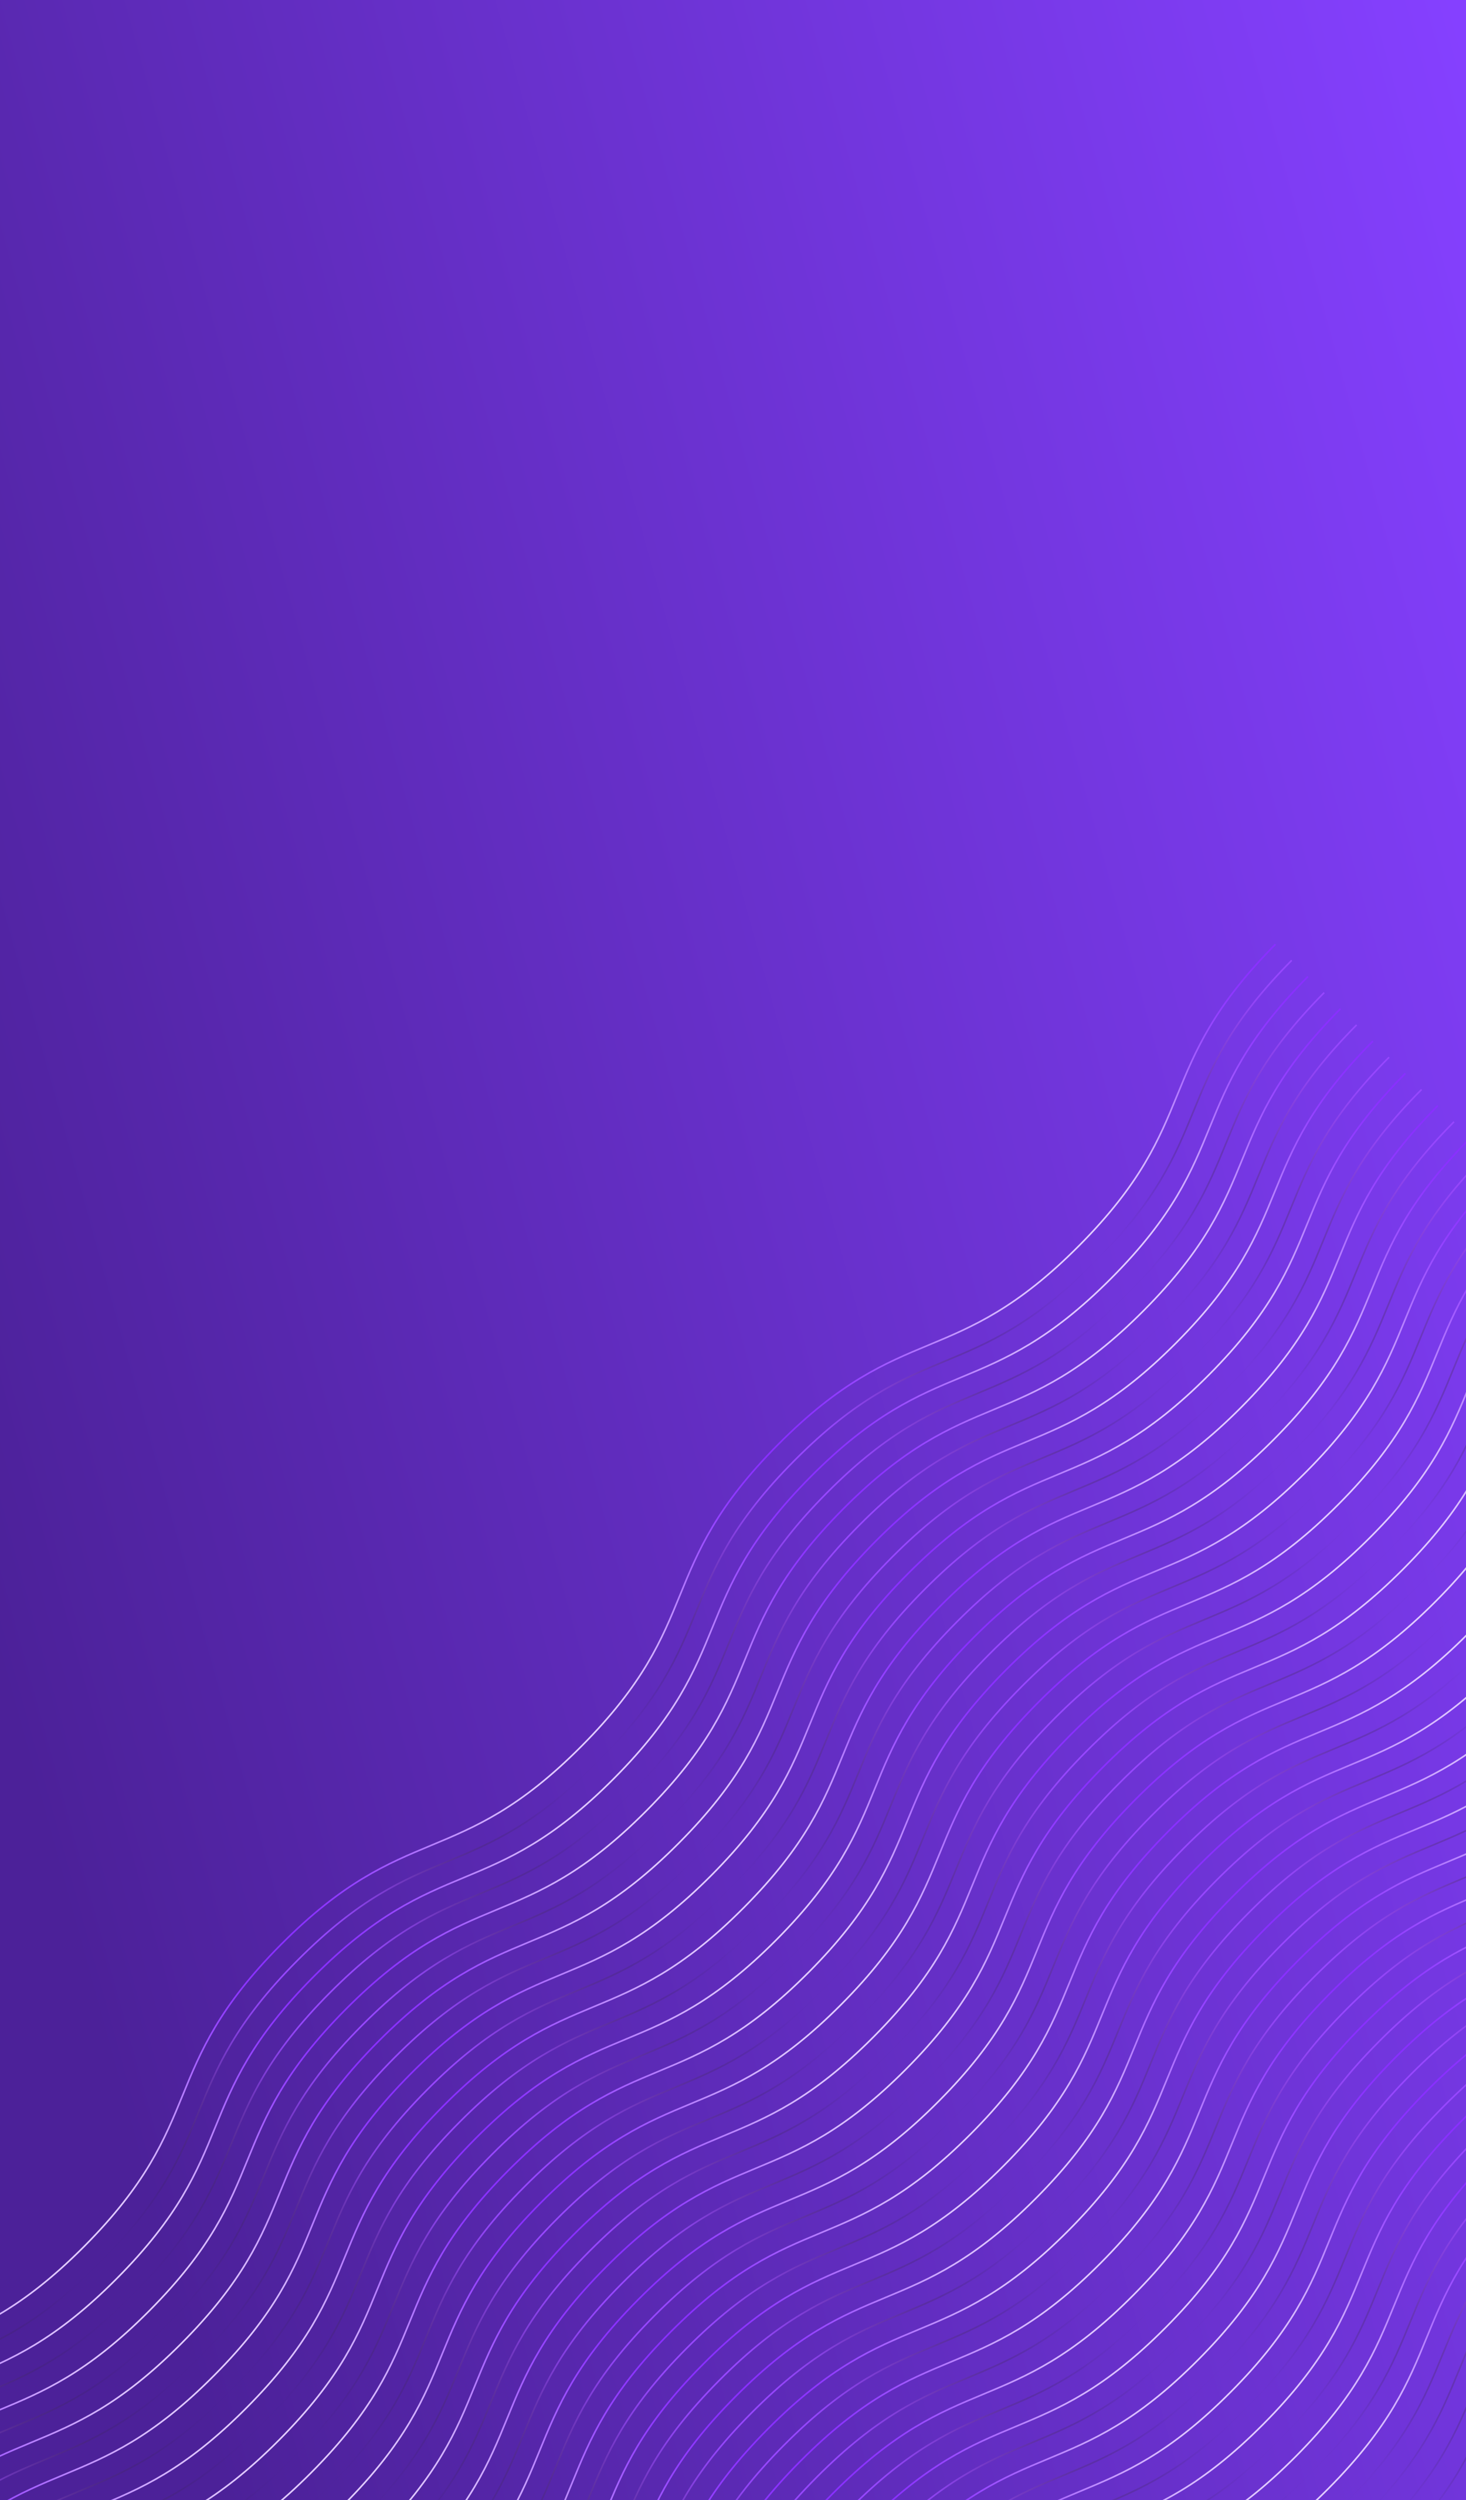 <svg fill="none" height="757" viewBox="0 0 444 757" width="444" xmlns="http://www.w3.org/2000/svg" xmlns:xlink="http://www.w3.org/1999/xlink"><linearGradient id="a" gradientUnits="userSpaceOnUse" x1="440.762" x2="-99.36" y1="0" y2="149.282"><stop offset="0" stop-color="#8540ff"/><stop offset="1" stop-color="#4c2199"/></linearGradient><linearGradient id="b"><stop offset="0" stop-color="#9747ff"/><stop offset="1" stop-color="#231f20" stop-opacity="0"/></linearGradient><linearGradient id="c" gradientUnits="userSpaceOnUse" x1="406.189" x2="421.919" xlink:href="#b" y1="757.444" y2="773.087"/><linearGradient id="d" gradientUnits="userSpaceOnUse" x1="401.274" x2="417.004" xlink:href="#b" y1="752.556" y2="768.199"/><linearGradient id="e" gradientUnits="userSpaceOnUse" x1="396.358" x2="412.088" xlink:href="#b" y1="747.667" y2="763.311"/><linearGradient id="f" gradientUnits="userSpaceOnUse" x1="391.443" x2="407.172" xlink:href="#b" y1="742.779" y2="758.422"/><linearGradient id="g"><stop offset="0" stop-color="#892fff"/><stop offset="1" stop-color="#e2ccff"/></linearGradient><linearGradient id="h" gradientUnits="userSpaceOnUse" x1="386.527" x2="402.257" xlink:href="#g" y1="737.891" y2="753.534"/><linearGradient id="i" gradientUnits="userSpaceOnUse" x1="381.612" x2="397.341" xlink:href="#b" y1="733.002" y2="748.645"/><linearGradient id="j" gradientUnits="userSpaceOnUse" x1="376.696" x2="392.426" xlink:href="#g" y1="728.114" y2="743.757"/><linearGradient id="k" gradientUnits="userSpaceOnUse" x1="371.781" x2="387.51" xlink:href="#b" y1="723.225" y2="738.868"/><linearGradient id="l" gradientUnits="userSpaceOnUse" x1="366.865" x2="382.595" xlink:href="#g" y1="718.337" y2="733.98"/><linearGradient id="m" gradientUnits="userSpaceOnUse" x1="361.949" x2="377.679" xlink:href="#b" y1="713.448" y2="729.091"/><linearGradient id="n" gradientUnits="userSpaceOnUse" x1="357.034" x2="372.764" xlink:href="#g" y1="708.56" y2="724.203"/><linearGradient id="o" gradientUnits="userSpaceOnUse" x1="352.118" x2="367.848" xlink:href="#b" y1="703.671" y2="719.315"/><linearGradient id="p" gradientUnits="userSpaceOnUse" x1="347.203" x2="362.933" xlink:href="#g" y1="698.783" y2="714.426"/><linearGradient id="q" gradientUnits="userSpaceOnUse" x1="342.287" x2="358.017" xlink:href="#b" y1="693.895" y2="709.538"/><linearGradient id="r" gradientUnits="userSpaceOnUse" x1="337.372" x2="353.101" xlink:href="#g" y1="689.006" y2="704.649"/><linearGradient id="s" gradientUnits="userSpaceOnUse" x1="332.456" x2="348.186" xlink:href="#b" y1="684.118" y2="699.761"/><linearGradient id="t" gradientUnits="userSpaceOnUse" x1="327.541" x2="343.27" xlink:href="#g" y1="679.229" y2="694.872"/><linearGradient id="u" gradientUnits="userSpaceOnUse" x1="322.625" x2="338.355" xlink:href="#b" y1="674.341" y2="689.984"/><linearGradient id="v" gradientUnits="userSpaceOnUse" x1="317.71" x2="333.439" xlink:href="#g" y1="669.452" y2="685.095"/><linearGradient id="w" gradientUnits="userSpaceOnUse" x1="312.794" x2="328.524" xlink:href="#b" y1="664.564" y2="680.207"/><linearGradient id="x" gradientUnits="userSpaceOnUse" x1="307.878" x2="323.608" xlink:href="#g" y1="659.675" y2="675.318"/><linearGradient id="y" gradientUnits="userSpaceOnUse" x1="302.963" x2="318.693" xlink:href="#b" y1="654.787" y2="670.43"/><linearGradient id="z" gradientUnits="userSpaceOnUse" x1="298.047" x2="313.777" xlink:href="#g" y1="649.899" y2="665.542"/><linearGradient id="A" gradientUnits="userSpaceOnUse" x1="293.132" x2="308.862" xlink:href="#b" y1="645.01" y2="660.653"/><linearGradient id="B" gradientUnits="userSpaceOnUse" x1="288.216" x2="303.946" xlink:href="#g" y1="640.122" y2="655.765"/><linearGradient id="C" gradientUnits="userSpaceOnUse" x1="283.301" x2="299.031" xlink:href="#b" y1="635.233" y2="650.876"/><linearGradient id="D" gradientUnits="userSpaceOnUse" x1="278.385" x2="294.115" xlink:href="#g" y1="630.345" y2="645.988"/><linearGradient id="E" gradientUnits="userSpaceOnUse" x1="273.47" x2="289.199" xlink:href="#b" y1="625.456" y2="641.099"/><linearGradient id="F" gradientUnits="userSpaceOnUse" x1="268.554" x2="284.284" xlink:href="#g" y1="620.568" y2="636.211"/><linearGradient id="G" gradientUnits="userSpaceOnUse" x1="263.639" x2="279.368" xlink:href="#b" y1="615.679" y2="631.322"/><linearGradient id="H" gradientUnits="userSpaceOnUse" x1="258.723" x2="274.453" xlink:href="#g" y1="610.791" y2="626.434"/><linearGradient id="I" gradientUnits="userSpaceOnUse" x1="253.807" x2="269.537" xlink:href="#b" y1="605.903" y2="621.546"/><linearGradient id="J" gradientUnits="userSpaceOnUse" x1="248.892" x2="264.622" xlink:href="#g" y1="601.014" y2="616.657"/><linearGradient id="K" gradientUnits="userSpaceOnUse" x1="243.976" x2="259.706" xlink:href="#b" y1="596.126" y2="611.769"/><linearGradient id="L" gradientUnits="userSpaceOnUse" x1="239.061" x2="254.791" xlink:href="#g" y1="591.237" y2="606.88"/><linearGradient id="M" gradientUnits="userSpaceOnUse" x1="234.145" x2="249.875" xlink:href="#b" y1="586.349" y2="601.992"/><linearGradient id="N" gradientUnits="userSpaceOnUse" x1="229.23" x2="244.959" xlink:href="#g" y1="581.46" y2="597.103"/><linearGradient id="O" gradientUnits="userSpaceOnUse" x1="224.314" x2="240.044" xlink:href="#b" y1="576.572" y2="592.215"/><linearGradient id="P" gradientUnits="userSpaceOnUse" x1="219.399" x2="235.128" xlink:href="#g" y1="571.683" y2="587.326"/><linearGradient id="Q" gradientUnits="userSpaceOnUse" x1="214.483" x2="230.213" xlink:href="#b" y1="566.795" y2="582.438"/><linearGradient id="R" gradientUnits="userSpaceOnUse" x1="209.568" x2="225.297" xlink:href="#g" y1="561.907" y2="577.55"/><linearGradient id="S" gradientUnits="userSpaceOnUse" x1="204.652" x2="220.382" xlink:href="#b" y1="557.018" y2="572.661"/><linearGradient id="T" gradientUnits="userSpaceOnUse" x1="199.736" x2="215.466" xlink:href="#g" y1="552.13" y2="567.773"/><linearGradient id="U" gradientUnits="userSpaceOnUse" x1="194.821" x2="210.551" xlink:href="#b" y1="547.241" y2="562.884"/><linearGradient id="V" gradientUnits="userSpaceOnUse" x1="189.905" x2="205.635" xlink:href="#g" y1="542.353" y2="557.996"/><linearGradient id="W" gradientUnits="userSpaceOnUse" x1="184.99" x2="200.72" xlink:href="#b" y1="537.464" y2="553.107"/><linearGradient id="X" gradientUnits="userSpaceOnUse" x1="180.074" x2="195.804" xlink:href="#g" y1="532.576" y2="548.219"/><linearGradient id="Y" gradientUnits="userSpaceOnUse" x1="175.159" x2="190.888" xlink:href="#b" y1="527.687" y2="543.33"/><linearGradient id="Z" gradientUnits="userSpaceOnUse" x1="170.243" x2="185.973" xlink:href="#g" y1="522.799" y2="538.442"/><linearGradient id="aa" gradientUnits="userSpaceOnUse" x1="165.33" x2="181.06" xlink:href="#b" y1="517.908" y2="533.551"/><linearGradient id="ab" gradientUnits="userSpaceOnUse" x1="160.415" x2="176.145" xlink:href="#g" y1="513.019" y2="528.662"/><clipPath id="ac"><path d="m0 0h444v757h-444z"/></clipPath><clipPath id="ad"><path d="m0 0h640.871v369.579h-640.871z" transform="matrix(.705 -.709 .709 .705 -65.813 739.955)"/></clipPath><g clip-path="url(#ac)"><path d="m0 0h444v757h-444z" fill="url(#a)"/><g clip-path="url(#ad)" stroke-miterlimit="10" stroke-width=".497"><path d="m180.237 984.649c37.658-37.866 53.387-22.223 91.045-60.089 37.657-37.866 21.927-53.509 59.585-91.375 37.657-37.866 53.387-22.223 91.049-60.095 37.663-37.871 21.928-53.509 59.585-91.375 37.658-37.866 53.393-22.229 91.05-60.095s21.933-53.514 59.591-91.38" stroke="url(#c)"/><path d="m175.322 979.761c37.657-37.866 53.387-22.223 91.044-60.09 37.657-37.866 21.928-53.509 59.585-91.375s53.387-22.223 91.05-60.094c37.663-37.872 21.927-53.509 59.585-91.376 37.657-37.866 53.392-22.228 91.05-60.094 37.657-37.866 21.933-53.515 59.59-91.381" stroke="url(#d)"/><path d="m170.406 974.872c37.657-37.866 53.387-22.223 91.045-60.089 37.657-37.866 21.927-53.509 59.584-91.375 37.658-37.866 53.388-22.223 91.05-60.095 37.663-37.871 21.928-53.509 59.585-91.375 37.658-37.866 53.393-22.228 91.05-60.095 37.657-37.866 21.933-53.514 59.59-91.38" stroke="url(#e)"/><path d="m165.491 969.984c37.657-37.866 53.387-22.223 91.044-60.089s21.928-53.509 59.585-91.376c37.657-37.866 53.387-22.223 91.05-60.094 37.663-37.872 21.927-53.509 59.585-91.375 37.657-37.866 53.392-22.229 91.05-60.095 37.657-37.866 21.933-53.515 59.59-91.381" stroke="url(#f)"/><path d="m160.575 965.095c37.657-37.866 53.387-22.223 91.044-60.089 37.658-37.866 21.928-53.509 59.585-91.375 37.658-37.866 53.387-22.223 91.05-60.095 37.663-37.871 21.928-53.509 59.585-91.375s53.393-22.228 91.05-60.094c37.657-37.867 21.933-53.515 59.59-91.381" stroke="url(#h)"/><path d="m155.659 960.207c37.658-37.866 53.388-22.223 91.045-60.089s21.927-53.509 59.585-91.375c37.657-37.867 53.387-22.224 91.05-60.095 37.662-37.872 21.927-53.509 59.585-91.375 37.657-37.866 53.392-22.229 91.049-60.095 37.658-37.866 21.933-53.514 59.591-91.381" stroke="url(#i)"/><path d="m150.744 955.318c37.657-37.866 53.387-22.223 91.044-60.089 37.658-37.866 21.928-53.509 59.585-91.375 37.658-37.866 53.387-22.223 91.05-60.095 37.663-37.871 21.928-53.509 59.585-91.375s53.393-22.228 91.05-60.094 21.933-53.515 59.59-91.381" stroke="url(#j)"/><path d="m145.828 950.43c37.658-37.866 53.387-22.223 91.045-60.089 37.657-37.866 21.927-53.509 59.585-91.375 37.657-37.866 53.387-22.223 91.05-60.095 37.662-37.872 21.927-53.509 59.585-91.375 37.657-37.866 53.392-22.229 91.049-60.095 37.658-37.866 21.933-53.514 59.591-91.38" stroke="url(#k)"/><path d="m140.913 945.542c37.657-37.867 53.387-22.224 91.044-60.09 37.658-37.866 21.928-53.509 59.585-91.375 37.658-37.866 53.387-22.223 91.05-60.094 37.663-37.872 21.928-53.51 59.585-91.376s53.392-22.228 91.05-60.094c37.657-37.866 21.933-53.515 59.59-91.381" stroke="url(#l)"/><path d="m135.997 940.653c37.658-37.866 53.387-22.223 91.045-60.089 37.657-37.866 21.927-53.509 59.585-91.375 37.657-37.866 53.387-22.223 91.049-60.095 37.663-37.871 21.928-53.509 59.585-91.375 37.658-37.866 53.393-22.229 91.05-60.095 37.658-37.866 21.933-53.514 59.591-91.38" stroke="url(#m)"/><path d="m131.082 935.765c37.657-37.866 53.387-22.223 91.044-60.09 37.658-37.866 21.928-53.509 59.585-91.375s53.387-22.223 91.05-60.094c37.663-37.872 21.928-53.509 59.585-91.376 37.657-37.866 53.392-22.228 91.05-60.094 37.657-37.866 21.933-53.515 59.59-91.381" stroke="url(#n)"/><path d="m126.166 930.876c37.658-37.866 53.387-22.223 91.045-60.089 37.657-37.866 21.927-53.509 59.585-91.375 37.657-37.866 53.387-22.223 91.049-60.095 37.663-37.871 21.928-53.509 59.585-91.375 37.658-37.866 53.393-22.228 91.05-60.095 37.658-37.866 21.933-53.514 59.591-91.38" stroke="url(#o)"/><path d="m121.251 925.988c37.657-37.866 53.387-22.223 91.044-60.089s21.928-53.509 59.585-91.376c37.657-37.866 53.387-22.223 91.05-60.094 37.663-37.872 21.927-53.509 59.585-91.375 37.657-37.866 53.392-22.229 91.05-60.095 37.657-37.866 21.933-53.515 59.59-91.381" stroke="url(#p)"/><path d="m116.335 921.099c37.657-37.866 53.387-22.223 91.045-60.089 37.657-37.866 21.927-53.509 59.584-91.375 37.658-37.866 53.388-22.223 91.05-60.095 37.663-37.871 21.928-53.509 59.585-91.375 37.658-37.866 53.393-22.228 91.05-60.094 37.657-37.867 21.933-53.515 59.59-91.381" stroke="url(#q)"/><path d="m111.42 916.211c37.657-37.866 53.387-22.223 91.044-60.089s21.928-53.509 59.585-91.375c37.657-37.867 53.387-22.224 91.05-60.095 37.663-37.872 21.927-53.509 59.585-91.375 37.657-37.866 53.392-22.229 91.05-60.095 37.657-37.866 21.933-53.514 59.59-91.381" stroke="url(#r)"/><path d="m106.504 911.322c37.657-37.866 53.387-22.223 91.044-60.089 37.658-37.866 21.928-53.509 59.585-91.375 37.658-37.866 53.387-22.223 91.05-60.095 37.663-37.871 21.928-53.509 59.585-91.375 37.658-37.866 53.393-22.228 91.05-60.094s21.933-53.515 59.59-91.381" stroke="url(#s)"/><path d="m101.589 906.434c37.657-37.866 53.387-22.223 91.044-60.089s21.927-53.509 59.585-91.375c37.657-37.866 53.387-22.223 91.05-60.095 37.662-37.872 21.927-53.509 59.585-91.375 37.657-37.866 53.392-22.229 91.049-60.095 37.658-37.866 21.933-53.514 59.591-91.38" stroke="url(#t)"/><path d="m96.673 901.546c37.657-37.867 53.387-22.224 91.044-60.09 37.658-37.866 21.928-53.509 59.585-91.375 37.658-37.866 53.387-22.223 91.05-60.094 37.663-37.872 21.928-53.51 59.585-91.376s53.393-22.228 91.05-60.094 21.933-53.515 59.59-91.381" stroke="url(#u)"/><path d="m91.757 896.657c37.658-37.866 53.388-22.223 91.045-60.089s21.927-53.509 59.585-91.375c37.657-37.866 53.387-22.223 91.05-60.095 37.662-37.871 21.927-53.509 59.585-91.375 37.657-37.866 53.392-22.229 91.049-60.095 37.658-37.866 21.933-53.514 59.591-91.38" stroke="url(#v)"/><path d="m86.842 891.769c37.657-37.866 53.387-22.223 91.044-60.09 37.658-37.866 21.928-53.509 59.585-91.375 37.658-37.866 53.387-22.223 91.05-60.094 37.663-37.872 21.928-53.509 59.585-91.376 37.657-37.866 53.392-22.228 91.05-60.094 37.657-37.866 21.933-53.515 59.59-91.381" stroke="url(#w)"/><path d="m81.926 886.88c37.658-37.866 53.387-22.223 91.045-60.089 37.657-37.866 21.927-53.509 59.585-91.375 37.657-37.866 53.387-22.223 91.049-60.095 37.663-37.871 21.928-53.509 59.585-91.375 37.658-37.866 53.393-22.229 91.05-60.095 37.658-37.866 21.933-53.514 59.591-91.38" stroke="url(#x)"/><path d="m77.011 881.992c37.657-37.866 53.387-22.223 91.044-60.089 37.658-37.867 21.928-53.51 59.585-91.376s53.387-22.223 91.05-60.094c37.663-37.872 21.928-53.509 59.585-91.375 37.657-37.867 53.392-22.229 91.05-60.095 37.657-37.866 21.933-53.515 59.59-91.381" stroke="url(#y)"/><path d="m72.095 877.103c37.658-37.866 53.387-22.223 91.045-60.089 37.657-37.866 21.927-53.509 59.585-91.375 37.657-37.866 53.387-22.223 91.049-60.095 37.663-37.871 21.928-53.509 59.585-91.375 37.658-37.866 53.393-22.228 91.05-60.094 37.657-37.867 21.933-53.515 59.59-91.381" stroke="url(#z)"/><path d="m67.18 872.215c37.657-37.866 53.387-22.223 91.044-60.089s21.928-53.509 59.585-91.375c37.657-37.867 53.387-22.224 91.05-60.095 37.663-37.872 21.927-53.509 59.585-91.375 37.657-37.866 53.392-22.229 91.05-60.095 37.657-37.866 21.933-53.514 59.59-91.381" stroke="url(#A)"/><path d="m62.264 867.326c37.657-37.866 53.387-22.223 91.045-60.089 37.657-37.866 21.927-53.509 59.584-91.375 37.658-37.866 53.388-22.223 91.05-60.095 37.663-37.871 21.928-53.509 59.585-91.375 37.658-37.866 53.393-22.228 91.05-60.094s21.933-53.515 59.59-91.381" stroke="url(#B)"/><path d="m57.349 862.438c37.657-37.866 53.387-22.223 91.044-60.089s21.928-53.509 59.585-91.375 53.387-22.223 91.05-60.095 21.927-53.509 59.585-91.375c37.657-37.866 53.392-22.229 91.05-60.095 37.657-37.866 21.933-53.514 59.59-91.38" stroke="url(#C)"/><path d="m52.433 857.549c37.657-37.866 53.387-22.223 91.044-60.089 37.658-37.866 21.928-53.509 59.585-91.375 37.658-37.866 53.387-22.223 91.05-60.094 37.663-37.872 21.928-53.51 59.585-91.376s53.393-22.228 91.05-60.094 21.933-53.515 59.59-91.381" stroke="url(#D)"/><path d="m47.517 852.661c37.657-37.866 53.388-22.223 91.044-60.089s21.928-53.509 59.585-91.375 53.387-22.223 91.05-60.095c37.662-37.871 21.927-53.509 59.585-91.375 37.657-37.866 53.392-22.229 91.049-60.095 37.658-37.866 21.933-53.514 59.591-91.38" stroke="url(#E)"/><path d="m42.602 847.773c37.657-37.867 53.387-22.223 91.044-60.09 37.658-37.866 21.928-53.509 59.585-91.375 37.658-37.866 53.387-22.223 91.05-60.094 37.663-37.872 21.928-53.509 59.585-91.376 37.657-37.866 53.393-22.228 91.05-60.094s21.933-53.515 59.59-91.381" stroke="url(#F)"/><path d="m37.686 842.884c37.657-37.866 53.387-22.223 91.045-60.089 37.657-37.866 21.927-53.509 59.585-91.375 37.657-37.866 53.387-22.223 91.05-60.095 37.662-37.871 21.927-53.509 59.584-91.375 37.658-37.866 53.393-22.229 91.05-60.095 37.658-37.866 21.933-53.514 59.591-91.38" stroke="url(#G)"/><path d="m32.771 837.996c37.657-37.866 53.387-22.223 91.044-60.089 37.658-37.867 21.928-53.51 59.585-91.376 37.658-37.866 53.387-22.223 91.05-60.094 37.663-37.872 21.928-53.509 59.585-91.375 37.657-37.867 53.392-22.229 91.05-60.095 37.657-37.866 21.933-53.515 59.59-91.381" stroke="url(#H)"/><path d="m27.855 833.107c37.657-37.866 53.387-22.223 91.045-60.089 37.657-37.866 21.927-53.509 59.585-91.375 37.657-37.866 53.387-22.223 91.05-60.095 37.662-37.871 21.927-53.509 59.584-91.375 37.658-37.866 53.393-22.228 91.05-60.094 37.658-37.867 21.933-53.515 59.591-91.381" stroke="url(#I)"/><path d="m22.94 828.219c37.657-37.866 53.387-22.223 91.044-60.089 37.658-37.866 21.928-53.509 59.585-91.376 37.657-37.866 53.387-22.223 91.05-60.094 37.663-37.872 21.928-53.509 59.585-91.375s53.392-22.229 91.05-60.095c37.657-37.866 21.933-53.514 59.59-91.381" stroke="url(#J)"/><path d="m18.024 823.33c37.657-37.866 53.387-22.223 91.045-60.089 37.657-37.866 21.927-53.509 59.585-91.375 37.657-37.866 53.387-22.223 91.049-60.095 37.663-37.871 21.928-53.509 59.585-91.375 37.658-37.866 53.393-22.228 91.05-60.094s21.933-53.515 59.59-91.381" stroke="url(#K)"/><path d="m13.109 818.442c37.657-37.866 53.387-22.223 91.044-60.089 37.657-37.866 21.928-53.509 59.585-91.375 37.657-37.867 53.387-22.223 91.05-60.095s21.927-53.509 59.585-91.375c37.657-37.866 53.392-22.229 91.05-60.095 37.657-37.866 21.933-53.514 59.59-91.38" stroke="url(#L)"/><path d="m8.193 813.553c37.657-37.866 53.387-22.223 91.044-60.089 37.657-37.866 21.927-53.509 59.585-91.375 37.657-37.866 53.387-22.223 91.049-60.094 37.663-37.872 21.928-53.51 59.585-91.376 37.658-37.866 53.393-22.228 91.05-60.094s21.933-53.515 59.59-91.381" stroke="url(#M)"/><path d="m3.278 808.665c37.657-37.866 53.387-22.223 91.044-60.089 37.657-37.866 21.928-53.509 59.585-91.375s53.387-22.223 91.05-60.095c37.663-37.871 21.927-53.509 59.585-91.375 37.657-37.866 53.392-22.229 91.05-60.095 37.657-37.866 21.933-53.514 59.59-91.38" stroke="url(#N)"/><path d="m-1.638 803.777c37.657-37.867 53.387-22.223 91.044-60.09 37.657-37.866 21.927-53.509 59.584-91.375 37.658-37.866 53.387-22.223 91.05-60.094 37.663-37.872 21.928-53.509 59.585-91.376 37.657-37.866 53.393-22.228 91.05-60.094s21.933-53.515 59.59-91.381" stroke="url(#O)"/><path d="m-6.553 798.888c37.657-37.866 53.387-22.223 91.044-60.089 37.657-37.866 21.928-53.509 59.585-91.375s53.387-22.223 91.05-60.095c37.662-37.871 21.927-53.509 59.585-91.375 37.657-37.866 53.392-22.229 91.049-60.095 37.658-37.866 21.933-53.514 59.591-91.38" stroke="url(#P)"/><path d="m-11.469 794c37.657-37.866 53.387-22.223 91.044-60.089 37.658-37.867 21.928-53.51 59.585-91.376 37.658-37.866 53.387-22.223 91.05-60.094 37.663-37.872 21.928-53.509 59.585-91.375 37.657-37.867 53.393-22.229 91.05-60.095s21.933-53.515 59.59-91.381" stroke="url(#Q)"/><path d="m-16.385 789.111c37.657-37.866 53.387-22.223 91.044-60.089 37.657-37.866 21.928-53.509 59.585-91.375 37.657-37.866 53.387-22.223 91.05-60.095 37.662-37.871 21.927-53.509 59.585-91.375 37.657-37.866 53.392-22.228 91.049-60.094 37.658-37.867 21.933-53.515 59.591-91.381" stroke="url(#R)"/><path d="m-21.3 784.223c37.657-37.866 53.387-22.223 91.044-60.089 37.658-37.866 21.928-53.509 59.585-91.376 37.658-37.866 53.387-22.223 91.05-60.094 37.663-37.872 21.928-53.509 59.585-91.375s53.392-22.229 91.05-60.095c37.657-37.866 21.933-53.514 59.59-91.381" stroke="url(#S)"/><path d="m-26.216 779.334c37.657-37.866 53.387-22.223 91.044-60.089 37.657-37.866 21.928-53.509 59.585-91.375 37.657-37.866 53.387-22.223 91.05-60.095 37.662-37.871 21.927-53.509 59.584-91.375 37.658-37.866 53.393-22.228 91.05-60.094 37.658-37.866 21.933-53.515 59.591-91.381" stroke="url(#T)"/><path d="m-31.131 774.446c37.657-37.866 53.387-22.223 91.044-60.089s21.928-53.509 59.585-91.375c37.657-37.867 53.387-22.223 91.05-60.095s21.928-53.509 59.585-91.375 53.392-22.229 91.05-60.095c37.657-37.866 21.933-53.514 59.59-91.38" stroke="url(#U)"/><path d="m-36.047 769.557c37.657-37.866 53.387-22.223 91.044-60.089 37.657-37.866 21.927-53.509 59.585-91.375 37.657-37.866 53.387-22.223 91.049-60.094 37.663-37.872 21.928-53.51 59.585-91.376 37.658-37.866 53.393-22.228 91.05-60.094 37.658-37.866 21.933-53.515 59.591-91.381" stroke="url(#V)"/><path d="m-40.962 764.669c37.657-37.866 53.387-22.223 91.044-60.089 37.657-37.866 21.928-53.509 59.585-91.375 37.657-37.866 53.387-22.223 91.05-60.095 37.663-37.871 21.927-53.509 59.585-91.375 37.657-37.866 53.392-22.229 91.05-60.095 37.657-37.866 21.933-53.514 59.59-91.38" stroke="url(#W)"/><path d="m-45.878 759.781c37.657-37.867 53.387-22.223 91.044-60.09 37.657-37.866 21.928-53.509 59.584-91.375 37.658-37.866 53.388-22.223 91.05-60.094 37.663-37.872 21.928-53.509 59.585-91.376 37.658-37.866 53.393-22.228 91.05-60.094s21.933-53.515 59.59-91.381" stroke="url(#X)"/><path d="m-50.793 754.892c37.657-37.866 53.387-22.223 91.044-60.089 37.657-37.866 21.928-53.509 59.585-91.375 37.657-37.866 53.387-22.223 91.05-60.095 37.663-37.871 21.927-53.509 59.585-91.375 37.657-37.866 53.392-22.229 91.05-60.095 37.657-37.866 21.933-53.514 59.59-91.38" stroke="url(#Y)"/><path d="m-55.709 750.004c37.657-37.866 53.387-22.223 91.044-60.089 37.657-37.867 21.928-53.51 59.585-91.376 37.658-37.866 53.387-22.223 91.05-60.094 37.663-37.872 21.928-53.509 59.585-91.375 37.658-37.867 53.393-22.229 91.05-60.095s21.933-53.515 59.59-91.381" stroke="url(#Z)"/><path d="m-60.624 745.115c37.657-37.866 53.387-22.223 91.044-60.089 37.657-37.866 21.927-53.509 59.59-91.381 37.663-37.871 53.387-22.223 91.05-60.094 37.663-37.872 21.928-53.509 59.585-91.375s53.393-22.229 91.05-60.095 21.933-53.515 59.59-91.381" stroke="url(#aa)"/><path d="m-65.54 740.227c37.657-37.866 53.387-22.223 91.044-60.089 37.657-37.866 21.927-53.509 59.59-91.381 37.662-37.872 53.387-22.223 91.05-60.095 37.662-37.871 21.927-53.509 59.584-91.375 37.658-37.866 53.393-22.228 91.05-60.094 37.658-37.866 21.928-53.51 59.591-91.381" stroke="url(#ab)"/></g></g></svg>